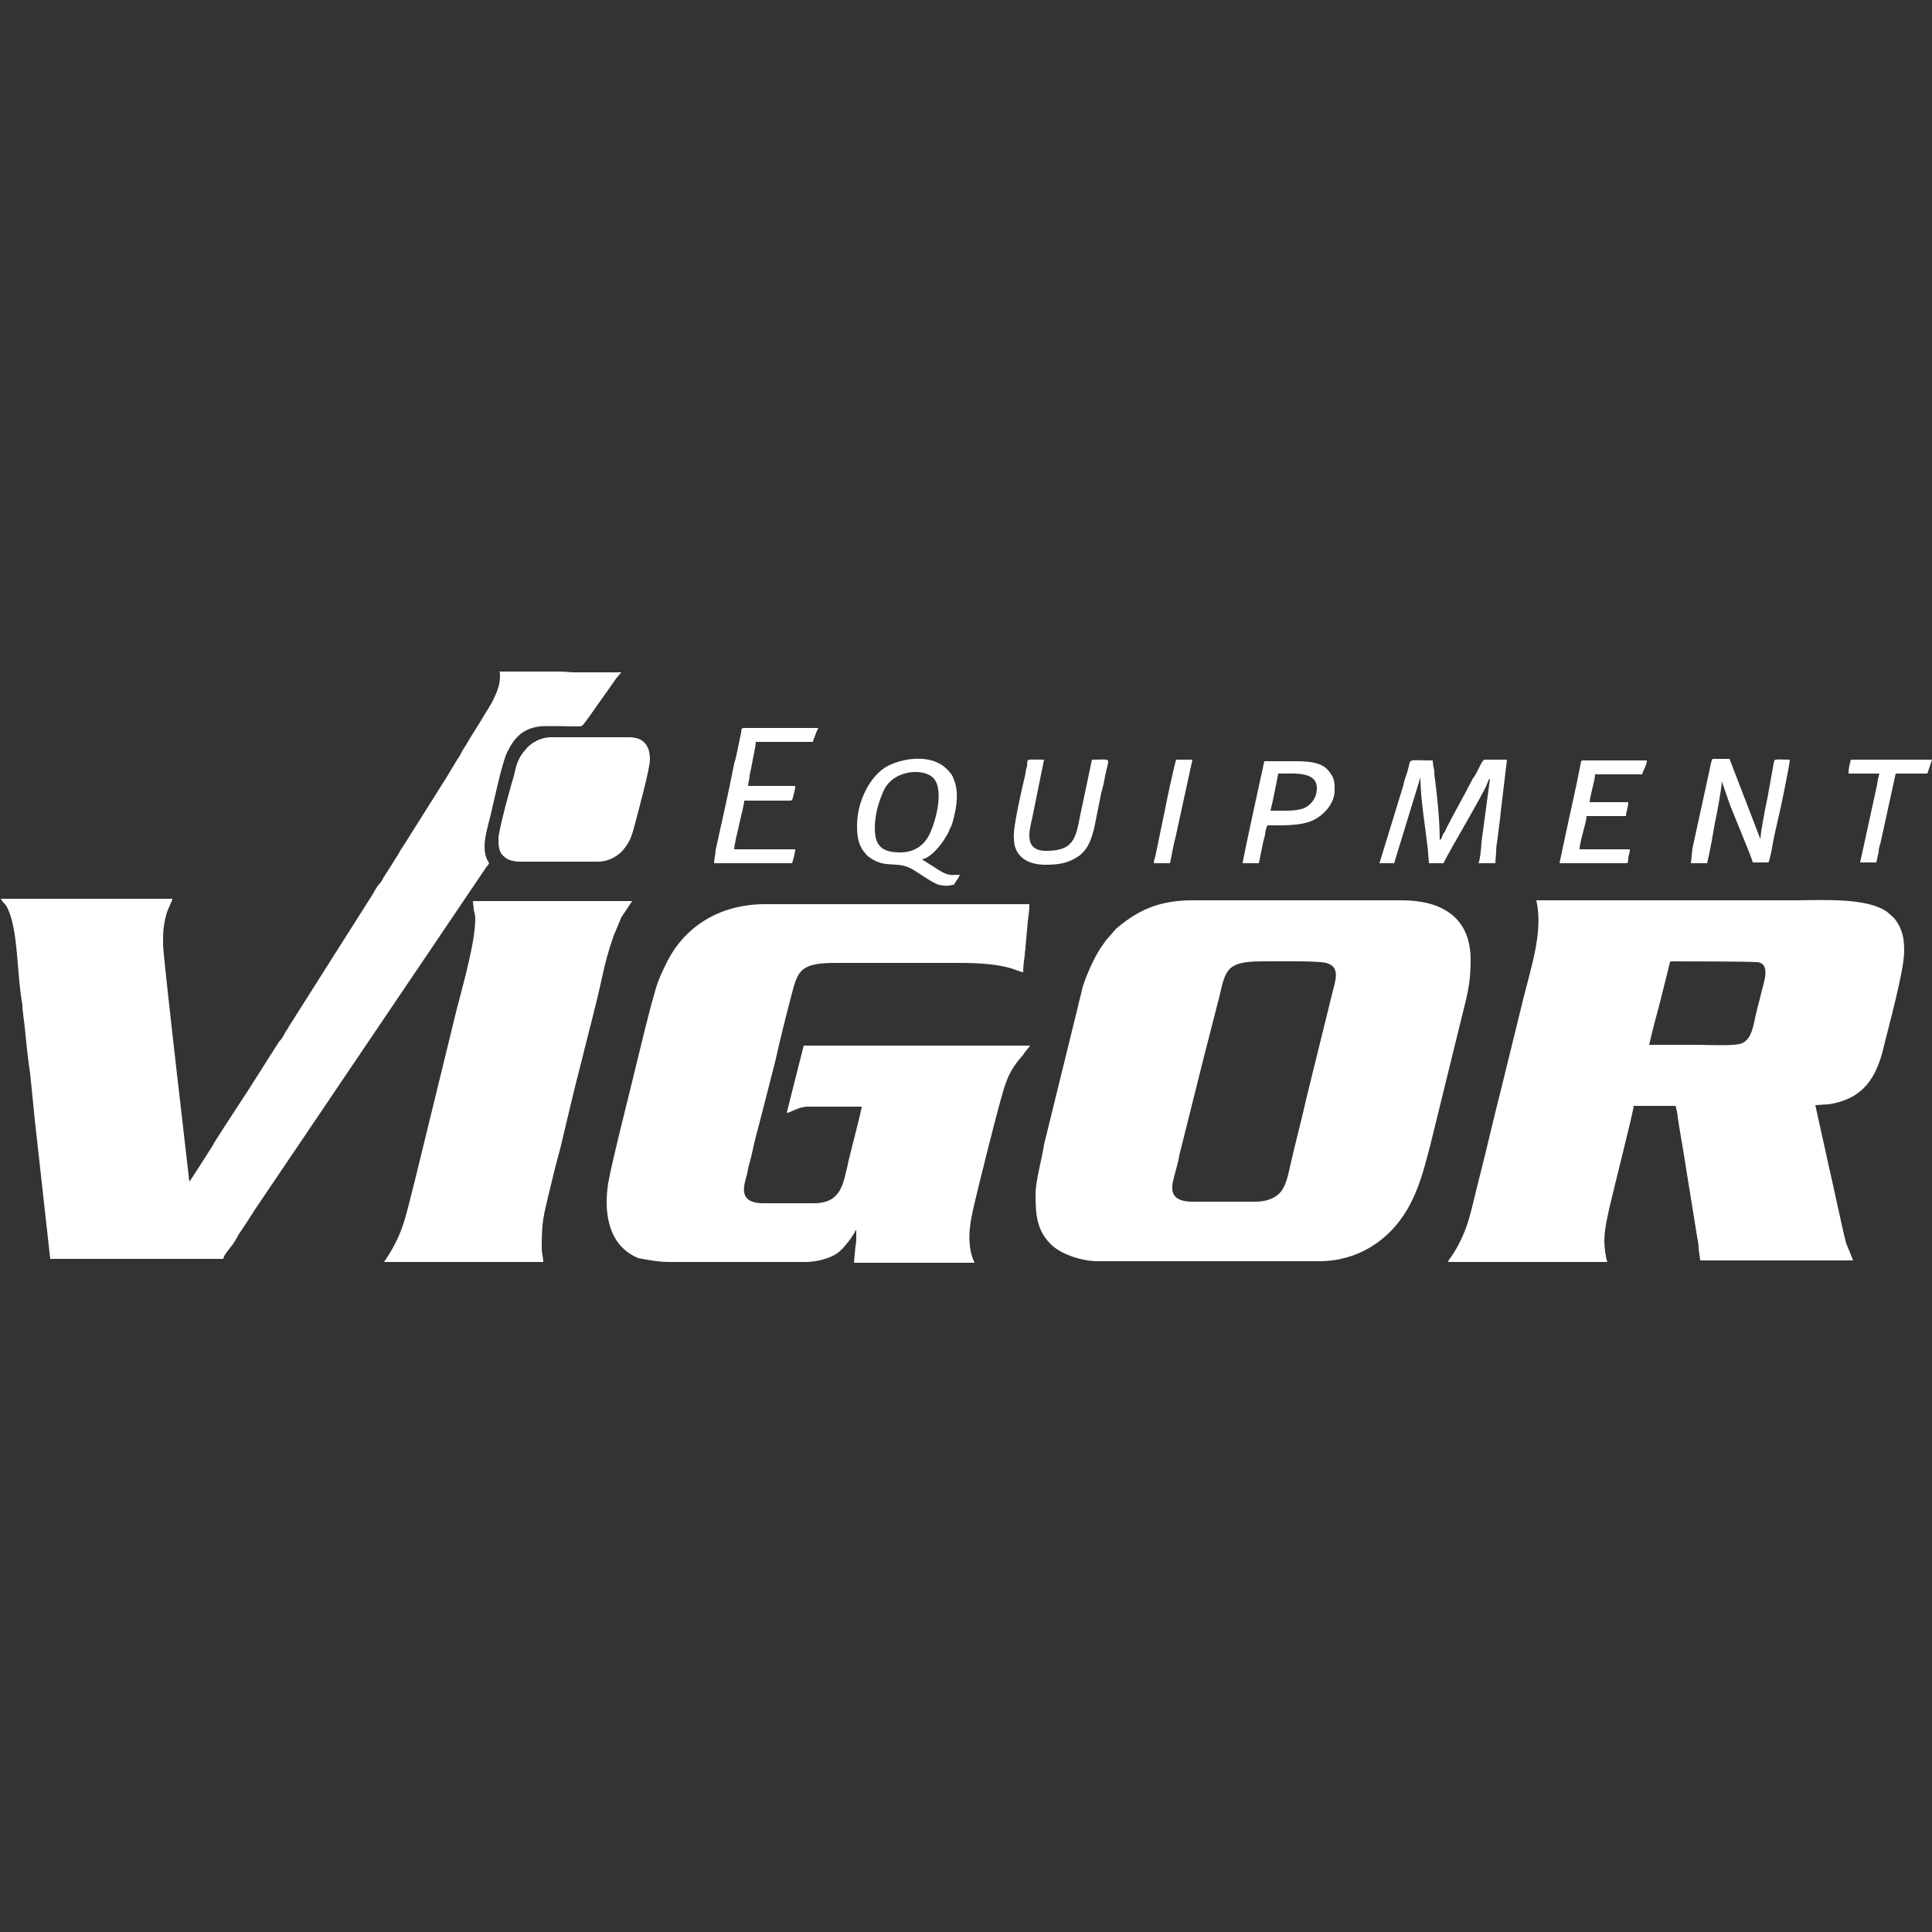 <?xml version="1.0" encoding="utf-8"?>
<!-- Generator: Adobe Illustrator 24.1.2, SVG Export Plug-In . SVG Version: 6.00 Build 0)  -->
<svg version="1.1" id="Layer_1" xmlns="http://www.w3.org/2000/svg" xmlns:xlink="http://www.w3.org/1999/xlink" x="0px" y="0px"
	 viewBox="0 0 250 250" style="enable-background:new 0 0 250 250;" xml:space="preserve">
<rect x="0" y="0" width="250" height="250" fill="#333333" stroke="none"/>
<style type="text/css">
	.st0{fill-rule:evenodd;clip-rule:evenodd;fill:#FFFFFF;}
</style>
<g>
	<path class="st0" d="M213.4,135.2c0.4-1.8,0.9-3.6,1.4-5.5l1.2-4.8c0.1-0.3,0-0.5,0.3-0.5c1.7,0,9.7,0,11.1,0.1
		c1.8,0.2,0.8,2.7,0.5,4c-0.2,0.9-0.4,1.5-0.6,2.4c-0.4,1.5-0.5,3.5-1.9,4.1c-1,0.4-4.3,0.2-5.8,0.2
		C217.5,135.2,215.5,135.2,213.4,135.2L213.4,135.2z M149.3,111.7h2.1c0.1-0.4,0.5-2.7,0.7-3.3l2.2-10.1h-2.1
		c-0.2,0.4-1.4,6.1-1.5,6.7l-1.2,5.8C149.4,111.1,149.3,111.4,149.3,111.7L149.3,111.7z M239.2,100.1h4c-0.1,0.2-0.3,1.2-0.3,1.4
		c-0.1,0.5-0.2,0.9-0.3,1.4l-1.9,8.7h2.1l0.3-1.4c0-0.5,0.2-0.9,0.3-1.4l1.9-8.7h4.1l0.6-1.8h-10.2c-0.4,0-0.3,0-0.4,0.4
		C239.3,99.1,239.2,99.5,239.2,100.1L239.2,100.1z M164.4,104.9c0.4-1.6,0.7-3.3,1-4.8c2.2,0,5-0.3,5,1.9c0,1.3-0.8,2.2-1.7,2.6
		C167.6,105,165.9,104.9,164.4,104.9L164.4,104.9z M160.8,111.7h2.1l0.5-2.5c0.1-0.4,0.2-0.8,0.3-1.2c0-0.4,0.2-1,0.3-1.2
		c1.9,0,4.4,0.1,6-0.7c1.4-0.7,2.7-2.2,2.7-3.8c0-1.2,0-1.7-1-2.8c-1.1-1.1-3.4-1-5-1c-1,0-2,0-3.1,0
		C163.5,99,160.8,111.2,160.8,111.7L160.8,111.7z M201.8,111.7h8.2c0.8,0,0.6,0,0.7-0.6c0-0.4,0.2-0.7,0.2-1.2h-6.5
		c0-1,0.9-3.5,0.9-4.3h5.1c0-0.5,0.3-1.2,0.3-1.8h-5c0-0.7,0.7-2.8,0.7-3.6h6.1c0.1-0.5,0.6-1.2,0.6-1.8h-8.3
		c-0.3,0-0.2,0.3-0.3,0.6c-0.5,2.7-1.4,6.5-2,9.4L201.8,111.7z M135.3,111.9c2,0,3.1-0.3,4.4-1.2c1.1-0.9,1.5-2,1.9-3.6
		c0.3-1.5,0.6-3,0.9-4.5c0.2-0.7,0.4-1.5,0.5-2.2c0.5-2.5,1-2.1-1.7-2.1l-1.5,7.1c-0.6,3-0.8,4.7-4.4,4.7c-3,0-2.2-2.6-1.8-4.4
		l1.5-7.4c-2.5,0-2.1-0.2-2.2,0.8c-0.1,0.4-0.2,0.7-0.2,1c-0.4,1.7-1.7,7.2-1.5,8.4C131.2,110.7,132.8,111.9,135.3,111.9
		L135.3,111.9z M218.8,111.7h2.1c0.4-1.7,0.7-3.4,1-5.2c0.2-0.8,0.9-4.6,0.9-5.4l0,0l0.9,2.6c0.4,1.2,3.1,7.5,3.1,7.9h1.7
		c0.3,0,0.3,0,0.4-0.1c0,0,0.4-1.6,0.4-1.8c0.2-1.2,0.5-2.5,0.8-3.8c0.2-0.7,1.5-7,1.5-7.6c-2.4,0-1.9-0.3-2.2,1.1l-0.7,3.9
		c-0.2,0.9-0.9,4.4-0.9,5.3l-4-10.4h-2.2c-0.2,0.3-0.3,1.1-0.4,1.5c-0.7,3.3-1.5,6.8-2.2,10.1L218.8,111.7z M92.4,111.7h10.1
		c0.1-0.4,0.4-1.3,0.4-1.8H95c0-0.9,1.3-5.6,1.3-6.3h6c0.3,0,0.3-0.5,0.4-0.8c0.1-0.4,0.2-0.7,0.2-1.1h-6.1c0-0.4,0.2-0.9,0.2-1.4
		c0.1-0.4,0.2-0.9,0.3-1.4c0.1-0.7,0.5-2.4,0.5-2.9h7.4c0-0.2,0.2-0.6,0.3-0.9c0.1-0.2,0.2-0.6,0.4-0.9h-9.7
		c-0.4,0.1-0.2,0.2-0.3,0.6l-0.5,2.4c-0.1,0.5-0.2,1-0.4,1.6c-0.7,3.7-1.6,7.5-2.4,11.2C92.6,110.5,92.4,111.2,92.4,111.7
		L92.4,111.7z M116.5,110.3c-2.2,0-3.3-0.7-3.3-3.1c0-1.8,0.5-3.5,1.2-5c1.3-2.6,5-2.8,6.3-1.6c1.6,1.5,0.3,5.9-0.4,7.3
		C119.6,109.4,118.3,110.3,116.5,110.3L116.5,110.3z M110.9,106.8c0,1.2,0.1,2.3,0.8,3.3c0.2,0.2,0.3,0.4,0.5,0.6
		c2.2,1.8,3.6,0.7,5.5,1.6c0.9,0.4,2.8,1.9,3.8,2.2c0.5,0.1,1.2,0.2,1.7,0c0.4,0,0.2,0,0.4-0.3c0.2-0.3,0.5-0.7,0.6-1
		c-1.1,0-1.4,0.2-2.7-0.6l-2.2-1.4c1.2-0.2,2.6-2,3.2-3.1c0.2-0.2,0.4-0.9,0.5-1c0.2-0.4,0.3-0.8,0.4-1.2c0.4-1.6,0.7-3.5,0-5.1
		c-0.2-0.6-0.5-0.9-0.9-1.3c-1.9-1.9-5.4-1.5-7.6-0.4C112.6,100.3,110.9,103.7,110.9,106.8L110.9,106.8z M178.5,111.7h1.9l3.4-11.1
		c0,2.9,0.7,6.7,1,9.7c0,0.4,0.1,1,0.1,1.4h1.9c0.1-0.5,5-8.7,5.6-10.2l0.2-0.5c0.1-0.2,0-0.1,0.2-0.2l-1.1,8.2
		c0,0.5-0.2,2.5-0.4,2.7h2.2c0-0.5,0.1-1.1,0.1-1.6c0-0.5,0.1-1,0.2-1.7c0.1-1,0.3-2.2,0.4-3.4l0.8-6.7h-2.9c-0.3,0-0.9,1.5-1.1,1.8
		c-0.1,0.2-0.2,0.4-0.4,0.6c-1.1,2.2-2.4,4.4-3.5,6.6c-0.1,0.3-0.2,0.4-0.4,0.7c-0.1,0.3-0.1,0.5-0.4,0.7c0-2.5-0.3-5.3-0.6-7.8
		c-0.1-0.5-0.1-0.8-0.1-1.2c-0.1-0.3-0.2-1-0.2-1.3c-3.6,0-2.7-0.4-3.3,1.5c-0.2,0.6-0.4,1.1-0.5,1.7L178.5,111.7z M64.5,108.5
		c0,0.9,0,1.8,0.8,2.4c0.4,0.4,1.2,0.6,2,0.6h10.1c1.4,0,2.7-0.8,3.3-1.6c0.9-1.1,1.1-1.9,1.5-3.4c0.3-1.2,1.9-7,1.9-8.2
		c0-1.7-0.7-2.9-2.7-2.9H71.3c-1.4,0-2.7,0.8-3.3,1.6c-0.9,1-1.2,1.9-1.5,3.4C66.1,101.6,64.5,107.5,64.5,108.5L64.5,108.5z
		 M61.5,118.9c0,3-1.6,8.6-2.4,11.7l-5.5,22.5c-1.2,4.6-1.4,6.5-3.9,10.2h20.6c0-0.6-0.2-1-0.2-1.9c0-3.4,0.2-3.9,1-7.3
		c0.4-1.7,0.9-3.7,1.4-5.5c0.9-3.7,1.7-7.3,2.7-11.1c0.9-3.7,1.9-7.3,2.7-11c0.4-1.9,0.9-3.7,1.5-5.4l1-2.4l1.4-2.1H61.2
		c0,0.4,0.1,0.7,0.1,1.1C61.4,118.2,61.5,118.4,61.5,118.9L61.5,118.9z M86.6,163.3h17.6c1.6,0,3.2-0.5,4.1-1.1
		c0.7-0.5,1.4-1.4,1.9-2.1c0.2-0.4,0.4-0.5,0.5-0.9h0.1c0,0.2,0,0.7,0,1c0,0.2,0,0.7-0.1,1l-0.2,2.2h15.6c-1-2.2-0.7-4.6-0.2-6.8
		c0.4-1.9,3.6-14.8,4.2-16.3c0.5-1.5,1.2-2.6,2.3-3.8c0.2-0.4,0.7-0.9,0.9-1.2H104l-2.2,8.7c0.5,0,1.5-0.8,2.7-0.8h7
		c0,0.5-1.7,6.8-1.8,7.5c-0.6,2.4-0.8,5-4.4,5h-6.5c-3.6,0-2.4-2.6-2.1-3.9c0.1-0.7,0.3-1.4,0.5-2.1c0.3-1.4,0.6-2.7,1-4.1
		c0.7-2.7,1.4-5.5,2.1-8.2c0.6-2.7,1.3-5.5,2-8.2c0.9-3.4,1-4.6,5.7-4.6h16.2c6.3,0,7.3,1.1,8.2,1.2c0-0.8,0.1-1.5,0.2-2.2
		c0-0.4,0.1-0.7,0.1-1.1l0.3-3.3c0.1-0.8,0.2-1.4,0.2-2.2H99c-6.2,0-10.5,3.2-12.6,7.3c-0.7,1.4-1.3,2.6-1.7,4.2
		c-0.8,2.7-1.7,6.6-2.4,9.4c-0.7,3-3.1,12.3-3.6,15.2c-0.6,3.8,0,8.1,3.9,9.7C83.7,163,85.1,163.3,86.6,163.3L86.6,163.3z
		 M64.7,87.4c0,1.3-0.4,2.2-1,3.4c-0.1,0.2-0.2,0.4-0.3,0.5c-0.2,0.4-0.4,0.7-0.6,1c-0.8,1.4-1.7,2.7-2.5,4.1
		c-0.2,0.3-0.4,0.6-0.6,1c-0.2,0.4-0.4,0.7-0.6,1c-0.4,0.7-0.8,1.3-1.2,2l-5.1,8.1c-0.4,0.7-0.9,1.3-1.3,2.1l-1.9,3
		c-0.2,0.4-0.4,0.7-0.7,1c-0.2,0.3-0.4,0.6-0.6,1l-10.9,17.2c-0.2,0.4-0.4,0.6-0.6,1c-0.2,0.4-0.4,0.7-0.7,1l-2.6,4.1
		c-1.8,2.9-4,6.1-5.8,9c-0.2,0.4-0.4,0.7-0.6,1c-0.2,0.3-2.4,3.8-2.6,4c0-0.1-3.4-29.1-3.4-30.7c0-1.5,0-2.2,0.4-3.8
		c0.2-0.8,0.8-1.8,0.8-2.1H0.1c0.2,0.4,0.4,0.5,0.7,0.9c1.3,2.2,1.4,6.9,1.7,9.8c0.1,0.9,0.2,2,0.4,3c0,0.9,0.2,1.9,0.3,2.9
		c0.2,2,0.4,4.1,0.7,6c0.2,2,0.4,3.9,0.6,6l2,18h22.4c0-0.4,0.7-1.2,1-1.6c0.4-0.5,0.7-1,1-1.6c0.7-1,1.4-2.1,2.1-3.2L63,112.1
		c0.1-0.1,0,0,0.2-0.2c0-0.1,0-0.1,0.1-0.2c-1.2-1.7-0.3-4.2,0.2-6.3c0.4-1.7,1.5-6.8,2.1-8c0.9-1.9,2-3.1,4.2-3.4
		c0.8-0.1,3.9,0,5,0c0.7,0,0.6-0.2,1.4-1.2l3.6-5.1c0.2-0.2,0.4-0.5,0.6-0.7l-6,0c-0.7,0-1.2-0.1-2-0.1c-2.7,0-5.3,0-8,0
		C64.7,86.9,64.7,86.9,64.7,87.4L64.7,87.4z M162.4,155.5h-8c-0.9,0-2-0.1-2.5-0.9c-0.5-0.9,0-2.1,0.2-3c0.2-0.7,0.4-1.4,0.5-2.1
		l3.1-12.4c0.7-2.7,1.4-5.5,2.1-8.2c0.3-1.2,0.5-2.7,1.4-3.6c0.9-0.8,2.5-0.9,4.2-0.9c1.4,0,7-0.1,8.2,0.2c1.9,0.5,1.2,2.3,0.8,3.9
		l-3.4,13.8c-0.6,2.7-1.3,5.3-1.9,7.9c-0.3,1.2-0.5,2.7-1.2,3.8C165.2,155,164,155.5,162.4,155.5L162.4,155.5z M134,154.5
		c0,2.6,0.1,4.9,2.3,6.8c1.2,1,3.6,1.9,5.8,1.9h28.6c4.9,0,9-2.6,11.4-6.7c1.5-2.6,2.1-5,2.9-8l4.3-17.5c0.6-2.4,1-3.9,1-6.8
		c0-5.7-4-7.7-8.9-7.7h-27.1c-4.2,0-7,1.2-9.9,3.7l-1.3,1.5c-0.2,0.3-0.5,0.7-0.7,1c-0.8,1.2-1.8,3.4-2.3,5c-0.2,1-0.5,1.9-0.7,2.9
		l-4.3,17.5C134.8,150.1,134,152.8,134,154.5L134,154.5z M187.4,163.3H208c-0.2-0.4-0.4-1.9-0.4-2.6c0-1.7,0.4-3.2,0.7-4.6
		s3.1-12.4,3.1-13c1.2,0,2.4,0,3.6,0c0.3,0,1.6,0,1.8,0c0.1,0.1,0.1,0.5,0.2,0.7c0,0.3,0.1,0.4,0.1,0.8c0.3,2,0.7,4.1,1,6.1l1.5,9.3
		c0.1,0.5,0.2,1,0.2,1.5c0,0.4,0.2,1.2,0.2,1.6h19.8l-0.9-2.2c-0.4-1.4-1.8-8.1-2.3-10.2l-1.7-7.7c0.4,0,1.3-0.1,1.7-0.1
		c3.9-0.6,5.9-2.7,7-6.8c0.6-2.6,2.8-10.4,2.8-13c0-1.7-0.2-2.9-1.3-4.3l-0.9-0.8c-2.7-1.9-8.4-1.5-11.9-1.5c-11.2,0-22.3,0-33.5,0
		c0.9,3.9-0.6,8.4-1.6,12.4s-1.9,7.8-2.9,11.8c-1,3.9-1.9,7.9-2.9,11.8c-0.5,1.9-0.9,3.9-1.5,5.8c-0.5,1.5-1.2,3-2.1,4.3
		C187.5,163,187.4,163.1,187.4,163.3L187.4,163.3z"/>
</g>
</svg>
